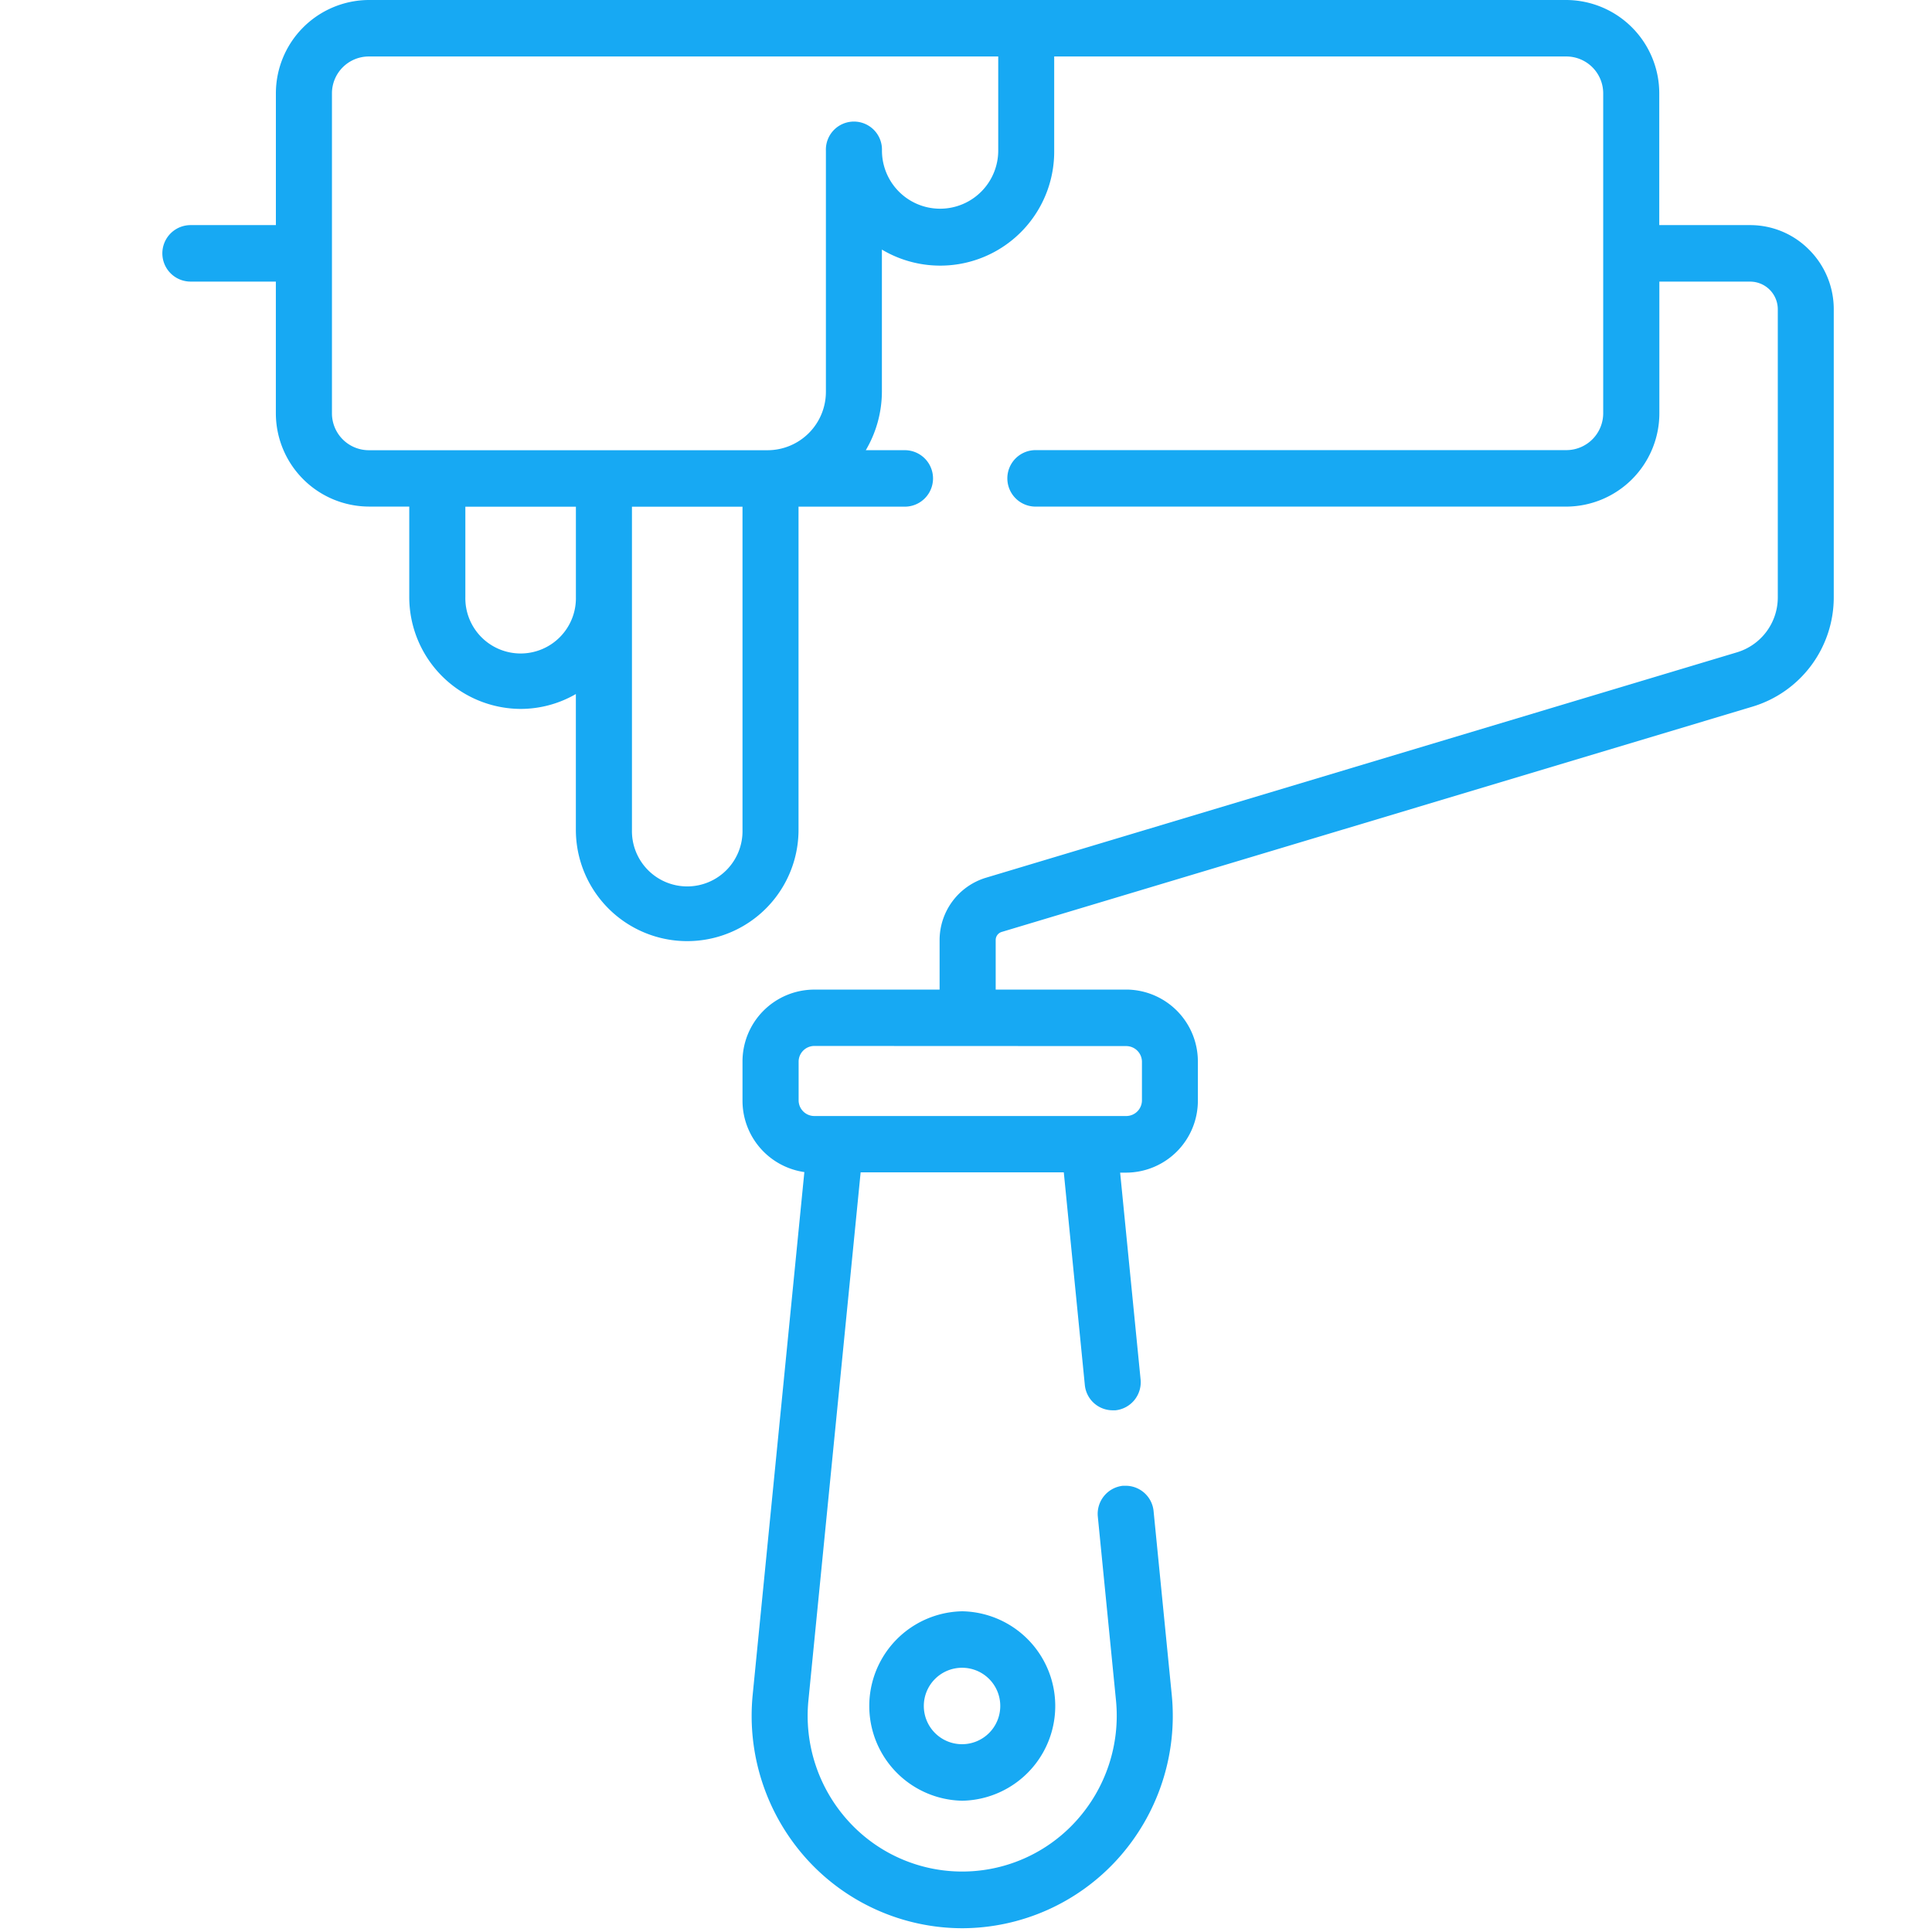 <svg id="paint-roller" xmlns="http://www.w3.org/2000/svg" xmlns:xlink="http://www.w3.org/1999/xlink" width="60" height="60" viewBox="0 0 60 60">
  <defs>
    <clipPath id="clip-path">
      <rect id="Mask" width="60" height="60" fill="rgba(247,247,247,0.01)"/>
    </clipPath>
  </defs>
  <rect id="Mask-2" data-name="Mask" width="60" height="60" fill="rgba(247,247,247,0.01)"/>
  <g id="paint-roller-2" data-name="paint-roller" clip-path="url(#clip-path)">
    <g id="paint-roller-3" data-name="paint-roller" transform="translate(5)">
      <path id="Shape" d="M24.834,59.883a6.527,6.527,0,0,1-4.827-2.146,6.637,6.637,0,0,1-1.681-5.1L19.931,36.4a2.24,2.24,0,0,1-1.921-2.216V32.971a2.232,2.232,0,0,1,2.221-2.238h3.9V29.193a2.026,2.026,0,0,1,1.429-1.931l23.346-7.007a1.781,1.781,0,0,0,1.256-1.7V9.608a.86.86,0,0,0-.856-.862H46.484v4.087a2.9,2.9,0,0,1-2.881,2.9H27.112a.877.877,0,0,1,0-1.754H43.6a1.146,1.146,0,0,0,1.14-1.149V2.9A1.146,1.146,0,0,0,43.6,1.754H27.69V4.676a3.54,3.54,0,0,1-5.351,3.075v4.411a3.6,3.6,0,0,1-.5,1.819H23.05a.877.877,0,0,1,0,1.754h-3.3V25.77a3.457,3.457,0,1,1-6.915,0V21.554a3.43,3.43,0,0,1-1.716.462,3.475,3.475,0,0,1-3.458-3.484v-2.8H6.4a2.9,2.9,0,0,1-2.882-2.9V8.745H.87a.877.877,0,0,1,0-1.754H3.519V2.9A2.9,2.9,0,0,1,6.4,0H43.6a2.9,2.9,0,0,1,2.881,2.9V6.991h2.821a2.569,2.569,0,0,1,1.835.767A2.609,2.609,0,0,1,51.9,9.608v8.951a3.544,3.544,0,0,1-2.5,3.379L26.057,28.943a.263.263,0,0,0-.184.25v1.539H29.93a2.233,2.233,0,0,1,2.222,2.238v1.209a2.233,2.233,0,0,1-2.222,2.238h-.192l.635,6.422a.876.876,0,0,1-.779.959c-.039,0-.067,0-.09,0a.869.869,0,0,1-.863-.79l-.653-6.6H21.679l-1.622,16.4a4.86,4.86,0,0,0,1.232,3.738,4.771,4.771,0,0,0,7.087,0,4.863,4.863,0,0,0,1.233-3.739l-.564-5.705a.877.877,0,0,1,.78-.96c.03,0,.062,0,.087,0a.871.871,0,0,1,.865.791l.564,5.705a6.626,6.626,0,0,1-1.679,5.094A6.533,6.533,0,0,1,24.834,59.883Zm-4.6-27.4a.489.489,0,0,0-.481.484v1.209a.488.488,0,0,0,.481.483h9.7a.488.488,0,0,0,.481-.483V32.971a.489.489,0,0,0-.481-.484ZM14.577,15.736V25.77a1.717,1.717,0,1,0,3.433,0V15.736Zm-5.174,0v2.8a1.717,1.717,0,1,0,3.433,0v-2.8ZM6.4,1.754A1.146,1.146,0,0,0,5.26,2.9v9.929A1.146,1.146,0,0,0,6.4,13.982H18.792A1.814,1.814,0,0,0,20.6,12.163V4.676a.871.871,0,1,1,1.741,0,1.805,1.805,0,1,0,3.611,0V1.754Z" transform="translate(0.049)" fill="#17a9f3"/>
      <path id="Shape-2" data-name="Shape" d="M2.92,5.883A2.942,2.942,0,0,1,2.92,0a2.942,2.942,0,0,1,0,5.883Zm0-4.129A1.187,1.187,0,1,0,4.1,2.941,1.184,1.184,0,0,0,2.92,1.754Z" transform="translate(21.964 50.04)" fill="#17a9f3"/>
    </g>
  </g>
</svg>
